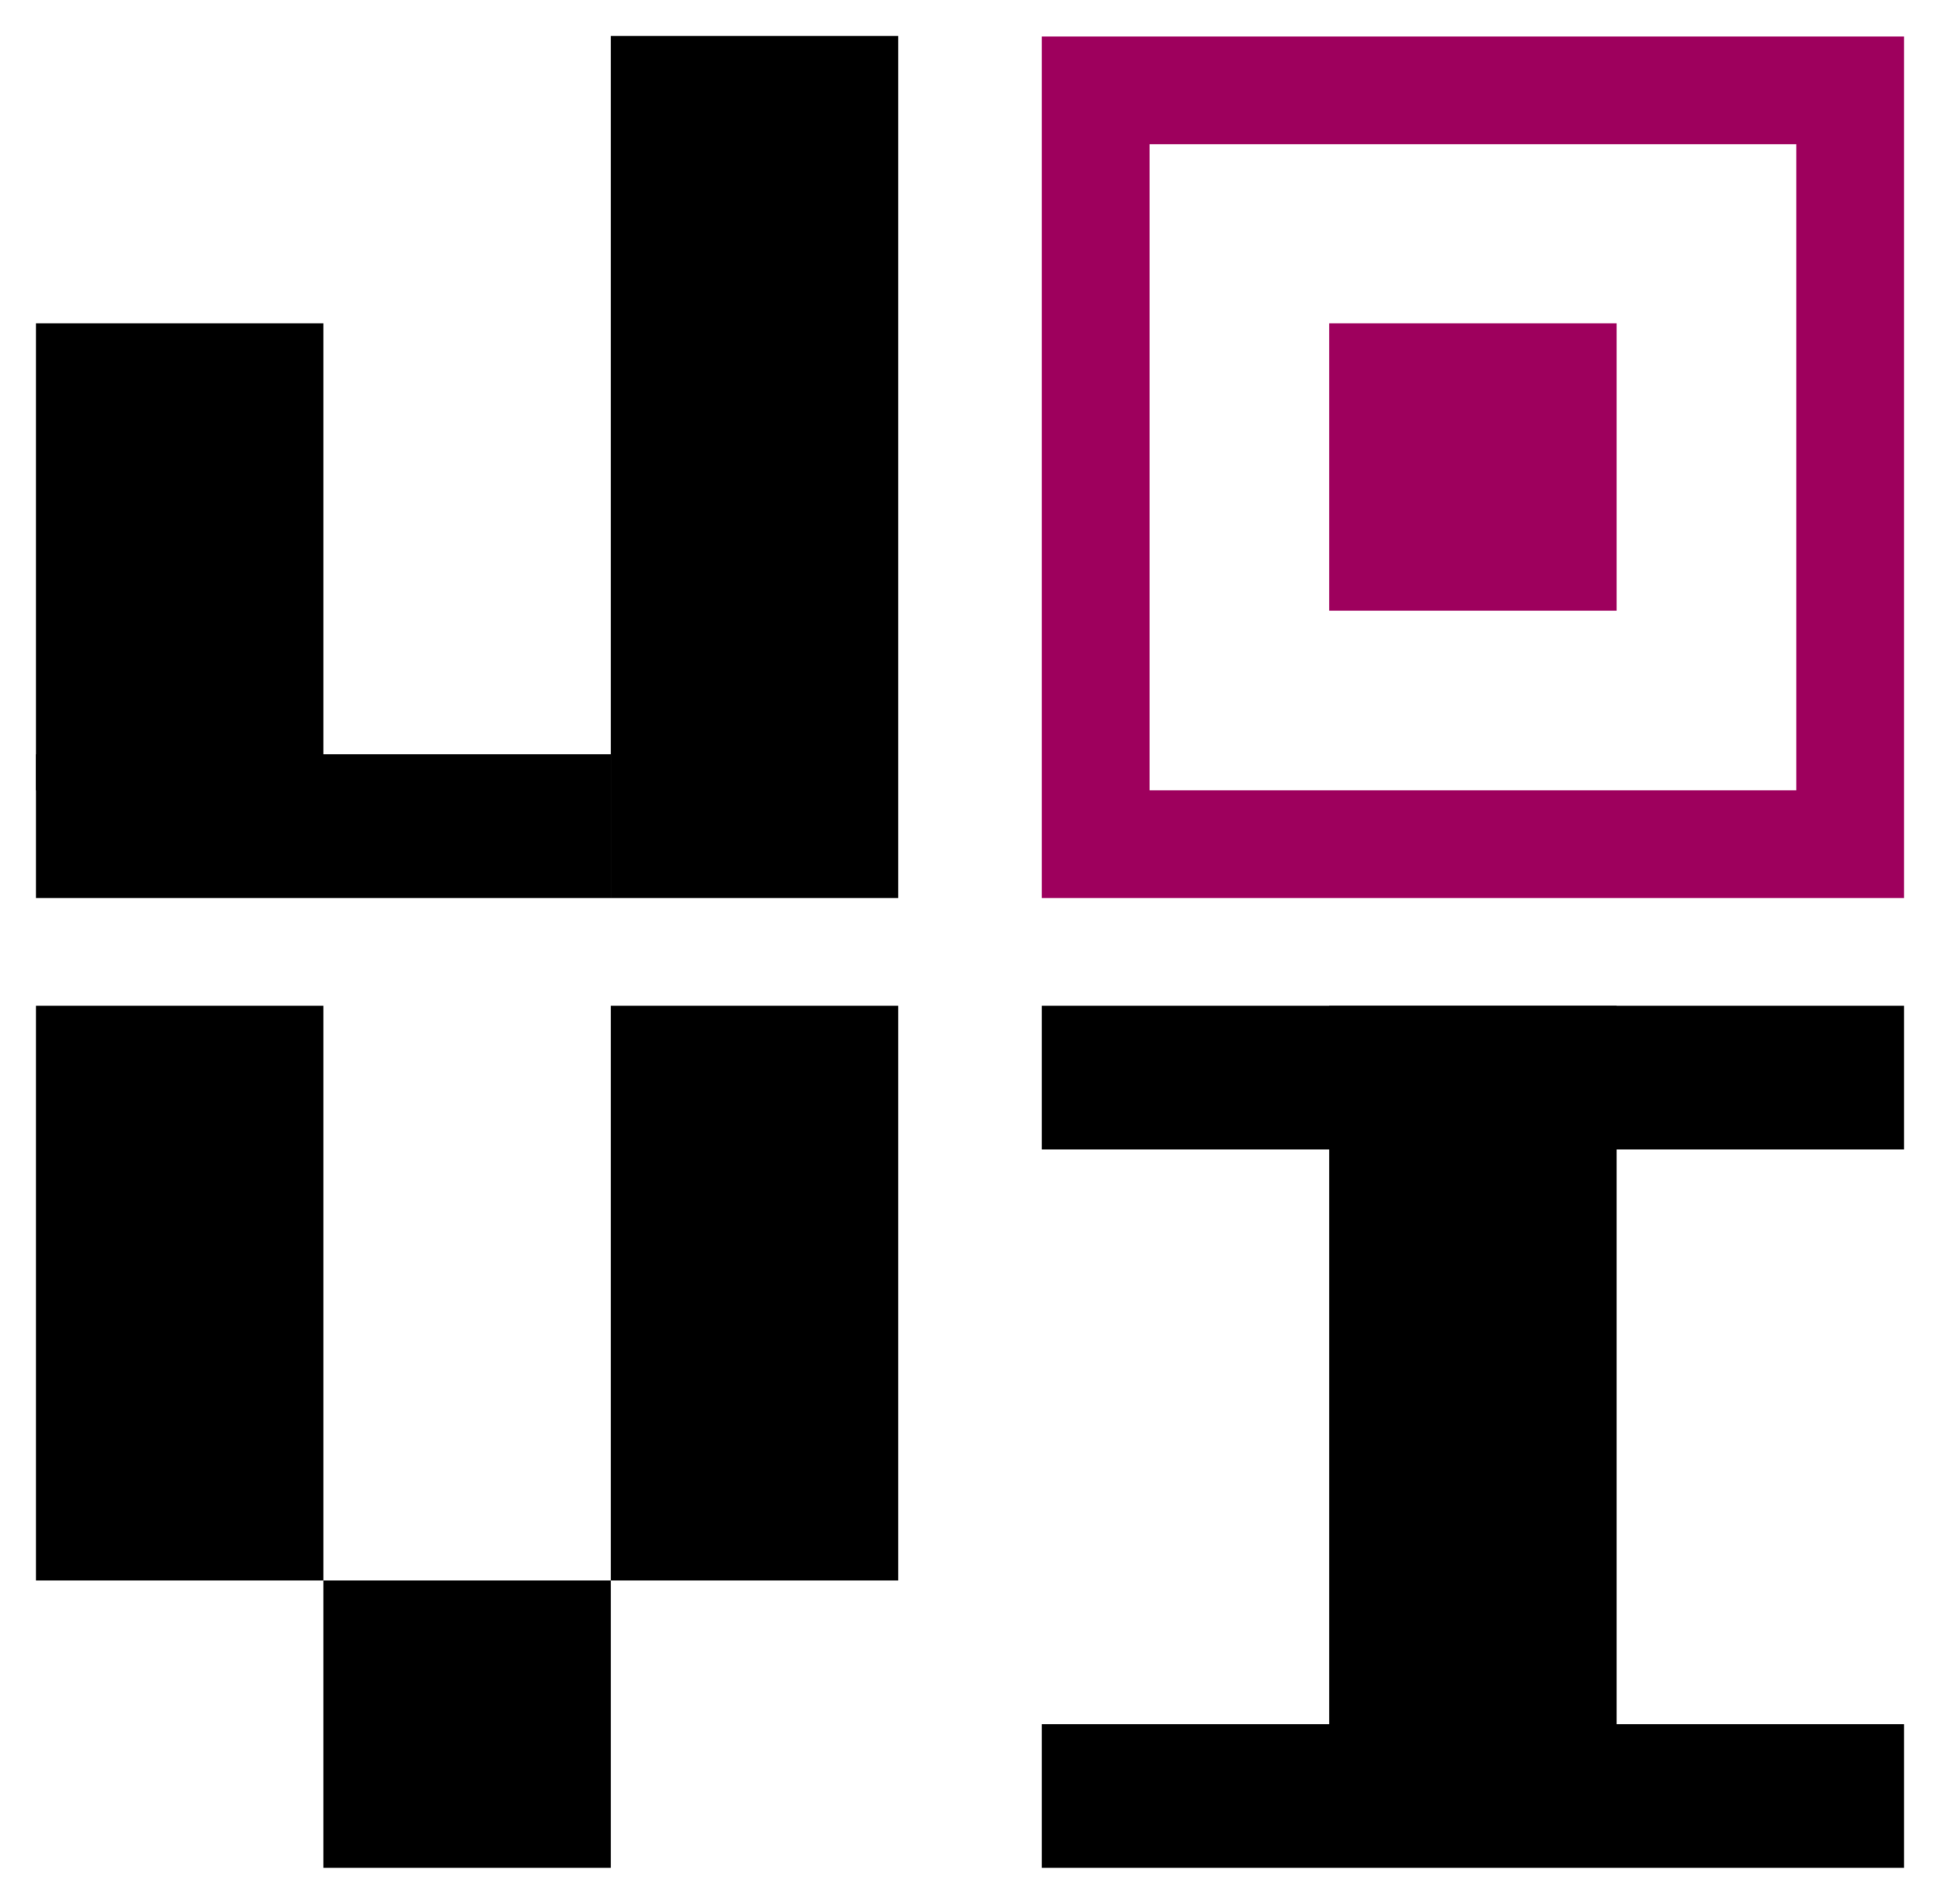 <?xml version="1.0" encoding="utf-8"?>
<!-- Generator: Adobe Illustrator 25.3.1, SVG Export Plug-In . SVG Version: 6.00 Build 0)  -->
<svg version="1.1" id="Layer_1" xmlns="http://www.w3.org/2000/svg" xmlns:xlink="http://www.w3.org/1999/xlink" x="0px" y="0px"
	 width="486px" height="477px" viewBox="0 0 486 477" style="enable-background:new 0 0 486 477;" xml:space="preserve">
<style type="text/css">
	.st0{fill:#FFFFFF;}
	.st1{fill:#9E005D;}
</style>
<g>
	<rect x="0" class="st0" width="486" height="477"/>
</g>
<g>
	<g>
		<path class="st1" d="M450,36.15V198H288V36.15H450 M477,9.15H261V225h216V9.15L477,9.15z"/>
	</g>
</g>
<rect x="153" y="9" width="72" height="216"/>
<rect x="153" y="252" width="72" height="144"/>
<rect x="9" y="252" width="72" height="144"/>
<g>
	<rect x="333" y="81" class="st1" width="72" height="72"/>
</g>
<rect x="9" y="189" width="144" height="36"/>
<rect x="9" y="81" width="72" height="117"/>
<rect x="81" y="396" width="72" height="72"/>
<rect x="261" y="432" width="216" height="36"/>
<rect x="261" y="252" width="216" height="36"/>
<rect x="333" y="252" width="72" height="189"/>
</svg>
